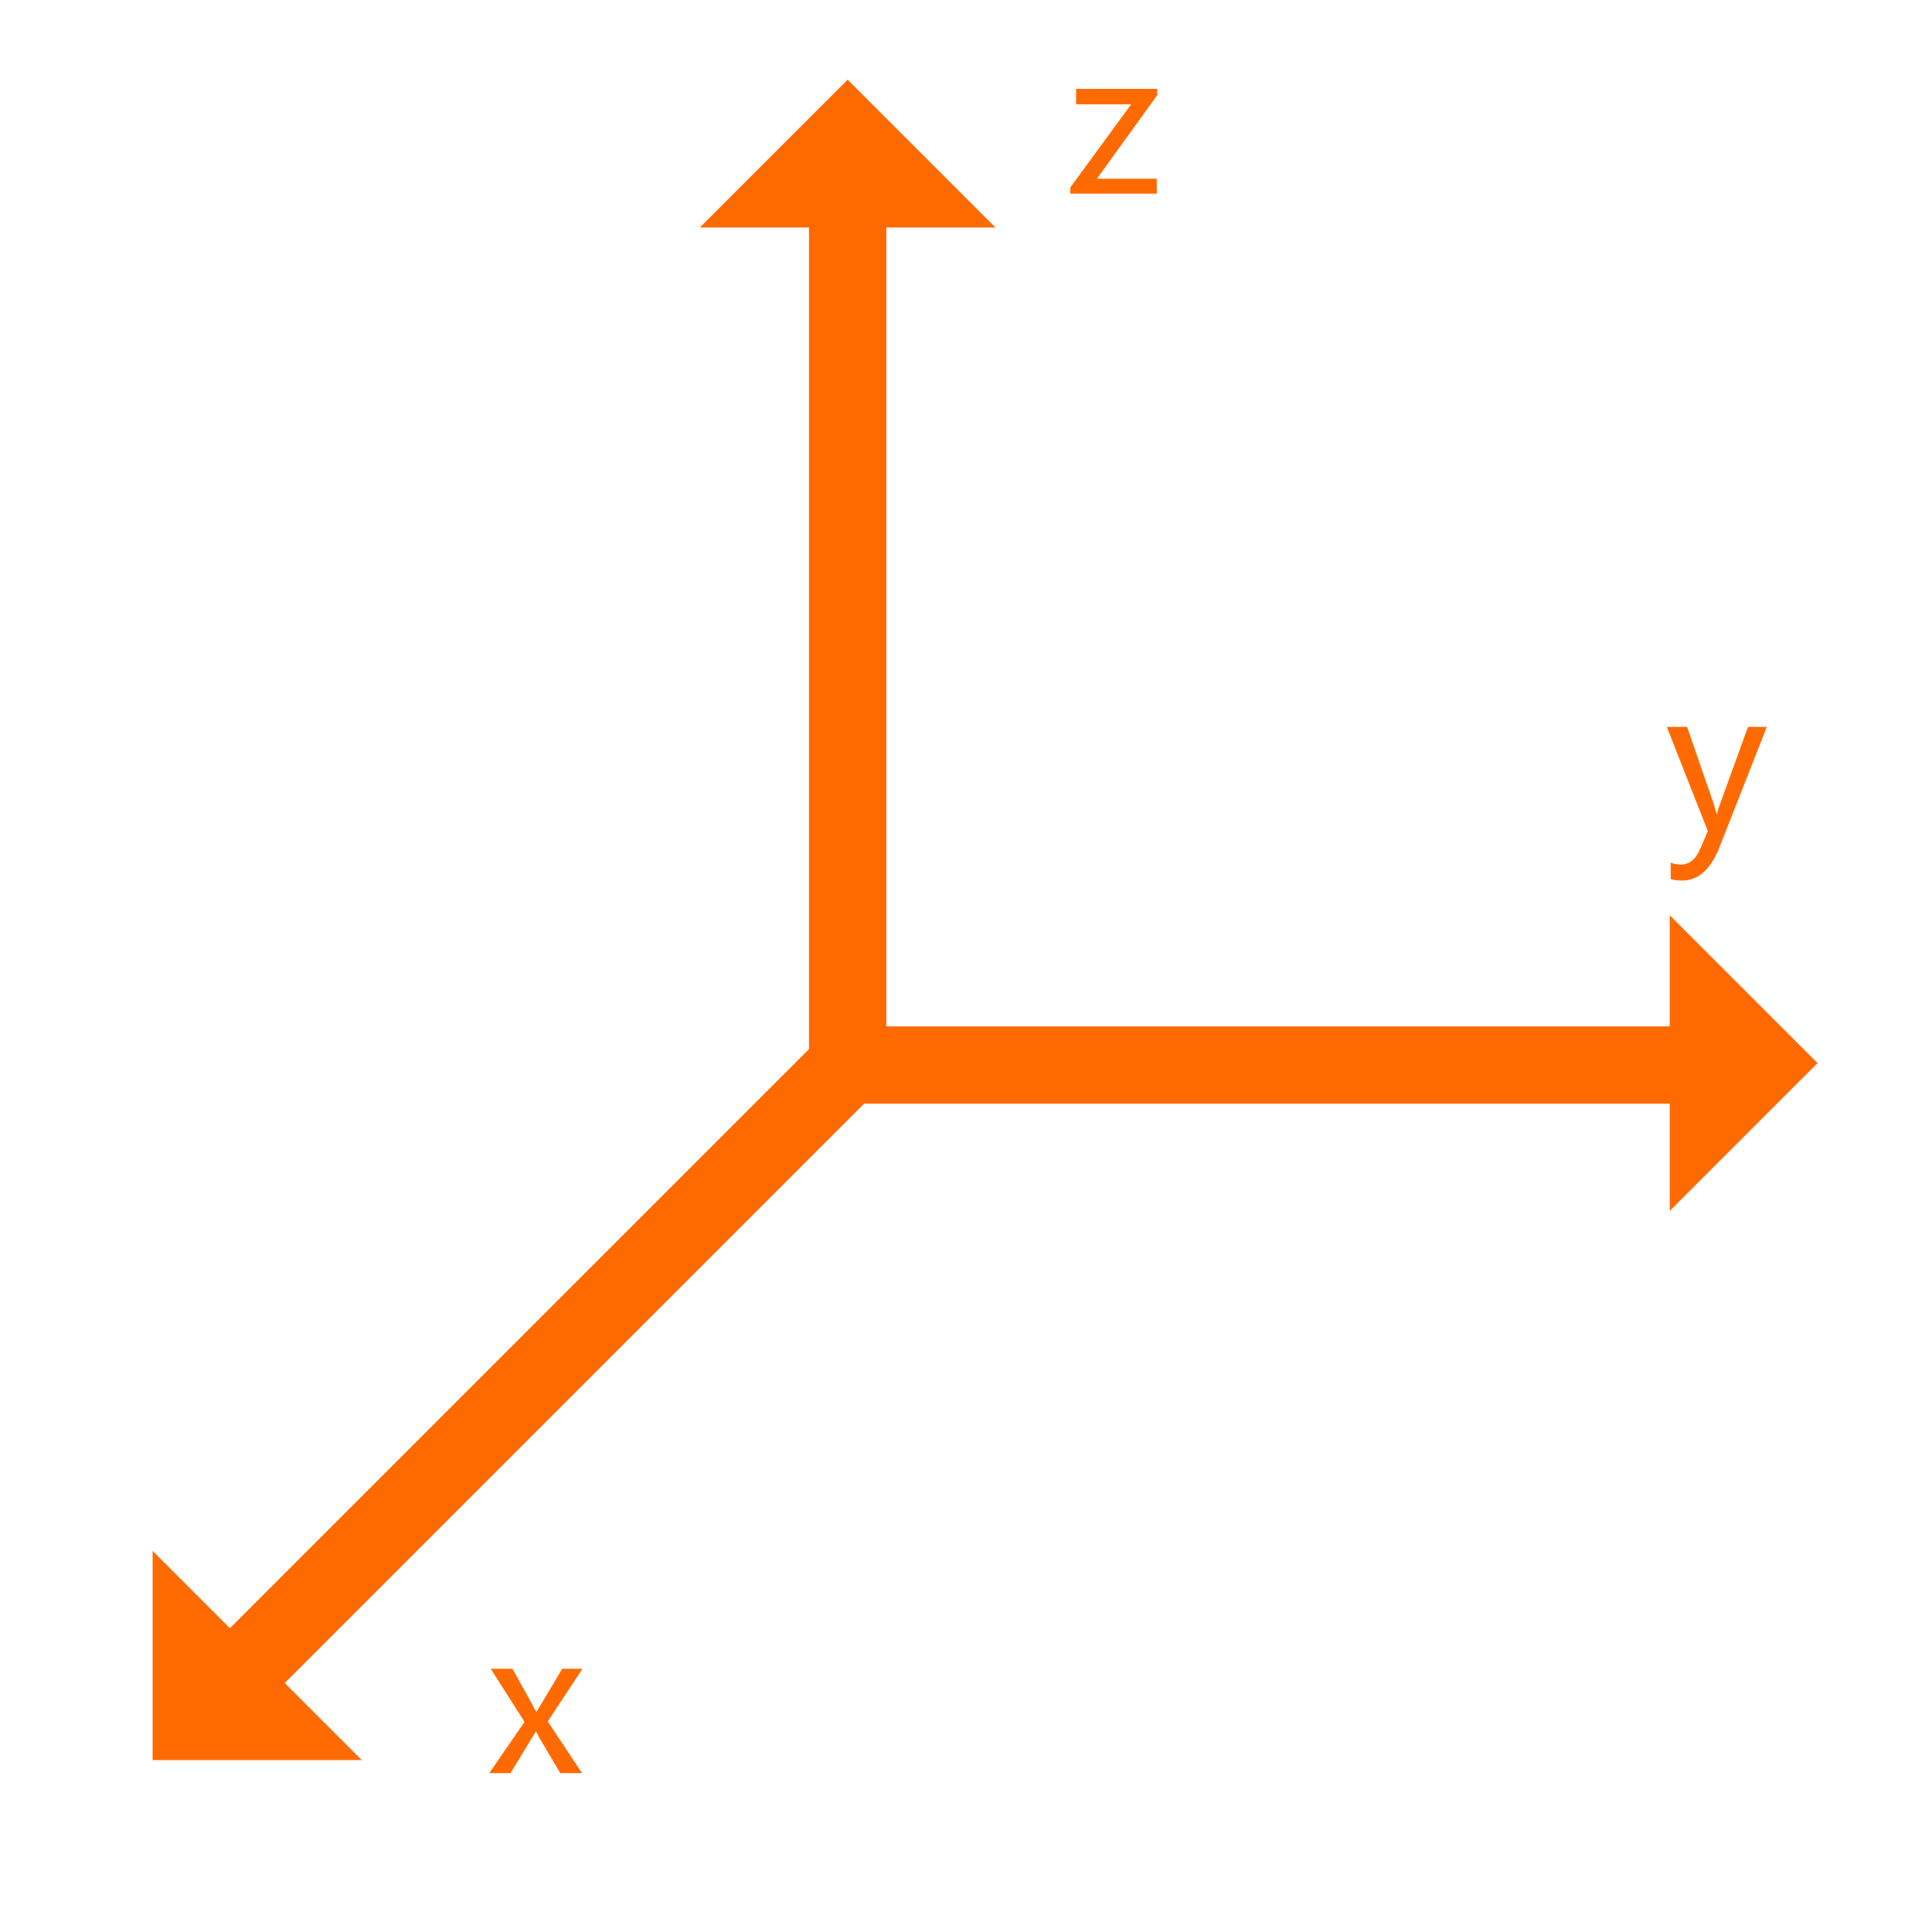 <?xml version="1.0" standalone="no"?><!DOCTYPE svg PUBLIC "-//W3C//DTD SVG 1.1//EN" "http://www.w3.org/Graphics/SVG/1.1/DTD/svg11.dtd"><svg t="1699321261990" class="icon" viewBox="0 0 1024 1024" version="1.1" xmlns="http://www.w3.org/2000/svg" p-id="9870" xmlns:xlink="http://www.w3.org/1999/xlink" width="200" height="200"><path d="M924.16 544H469.76V89.6c0-11.264-9.216-20.48-20.48-20.48s-20.48 9.216-20.48 20.48v466.432L99.072 885.76c-7.936 7.936-7.936 20.992 0 28.928 4.096 4.096 9.216 5.888 14.592 5.888 5.12 0 10.496-2.048 14.592-5.888l329.728-329.728H924.16c11.264 0 20.48-9.216 20.48-20.48s-9.216-20.48-20.48-20.48z" p-id="9871" fill="#FF6A00"></path><path d="M370.944 120.576l78.336-78.336 78.336 78.336M884.992 485.12l78.336 78.336-78.336 78.336M191.744 932.864H80.896v-110.848M308.736 884.48l-18.432 27.904 18.176 27.392H296.96l-10.496-17.664c-0.512-1.024-1.28-2.304-2.304-4.352h-0.256c0 0.256-0.768 1.536-2.56 4.352l-10.752 17.664h-11.264l18.688-27.136-17.92-28.16h11.52l10.24 18.432c0.512 1.024 1.28 2.56 2.304 4.352h0.256l13.568-22.784h10.752zM936.448 385.28l-25.088 63.744c-4.608 11.776-11.264 17.664-19.712 17.664-2.56 0-4.608-0.256-6.144-0.768v-8.704c1.792 0.768 3.84 1.024 5.376 1.024 4.352 0 7.68-2.56 9.984-7.68l4.352-9.984-21.76-55.296h10.752l14.336 41.472 1.28 4.608h0.256c0.256-1.024 0.512-2.56 1.28-4.352l15.104-41.728h9.984zM613.12 102.656h-45.824v-3.328l32.256-44.032h-29.184v-8.192h43.008v3.328L581.376 94.72h31.744v7.936z" p-id="9872" fill="#FF6A00"></path></svg>